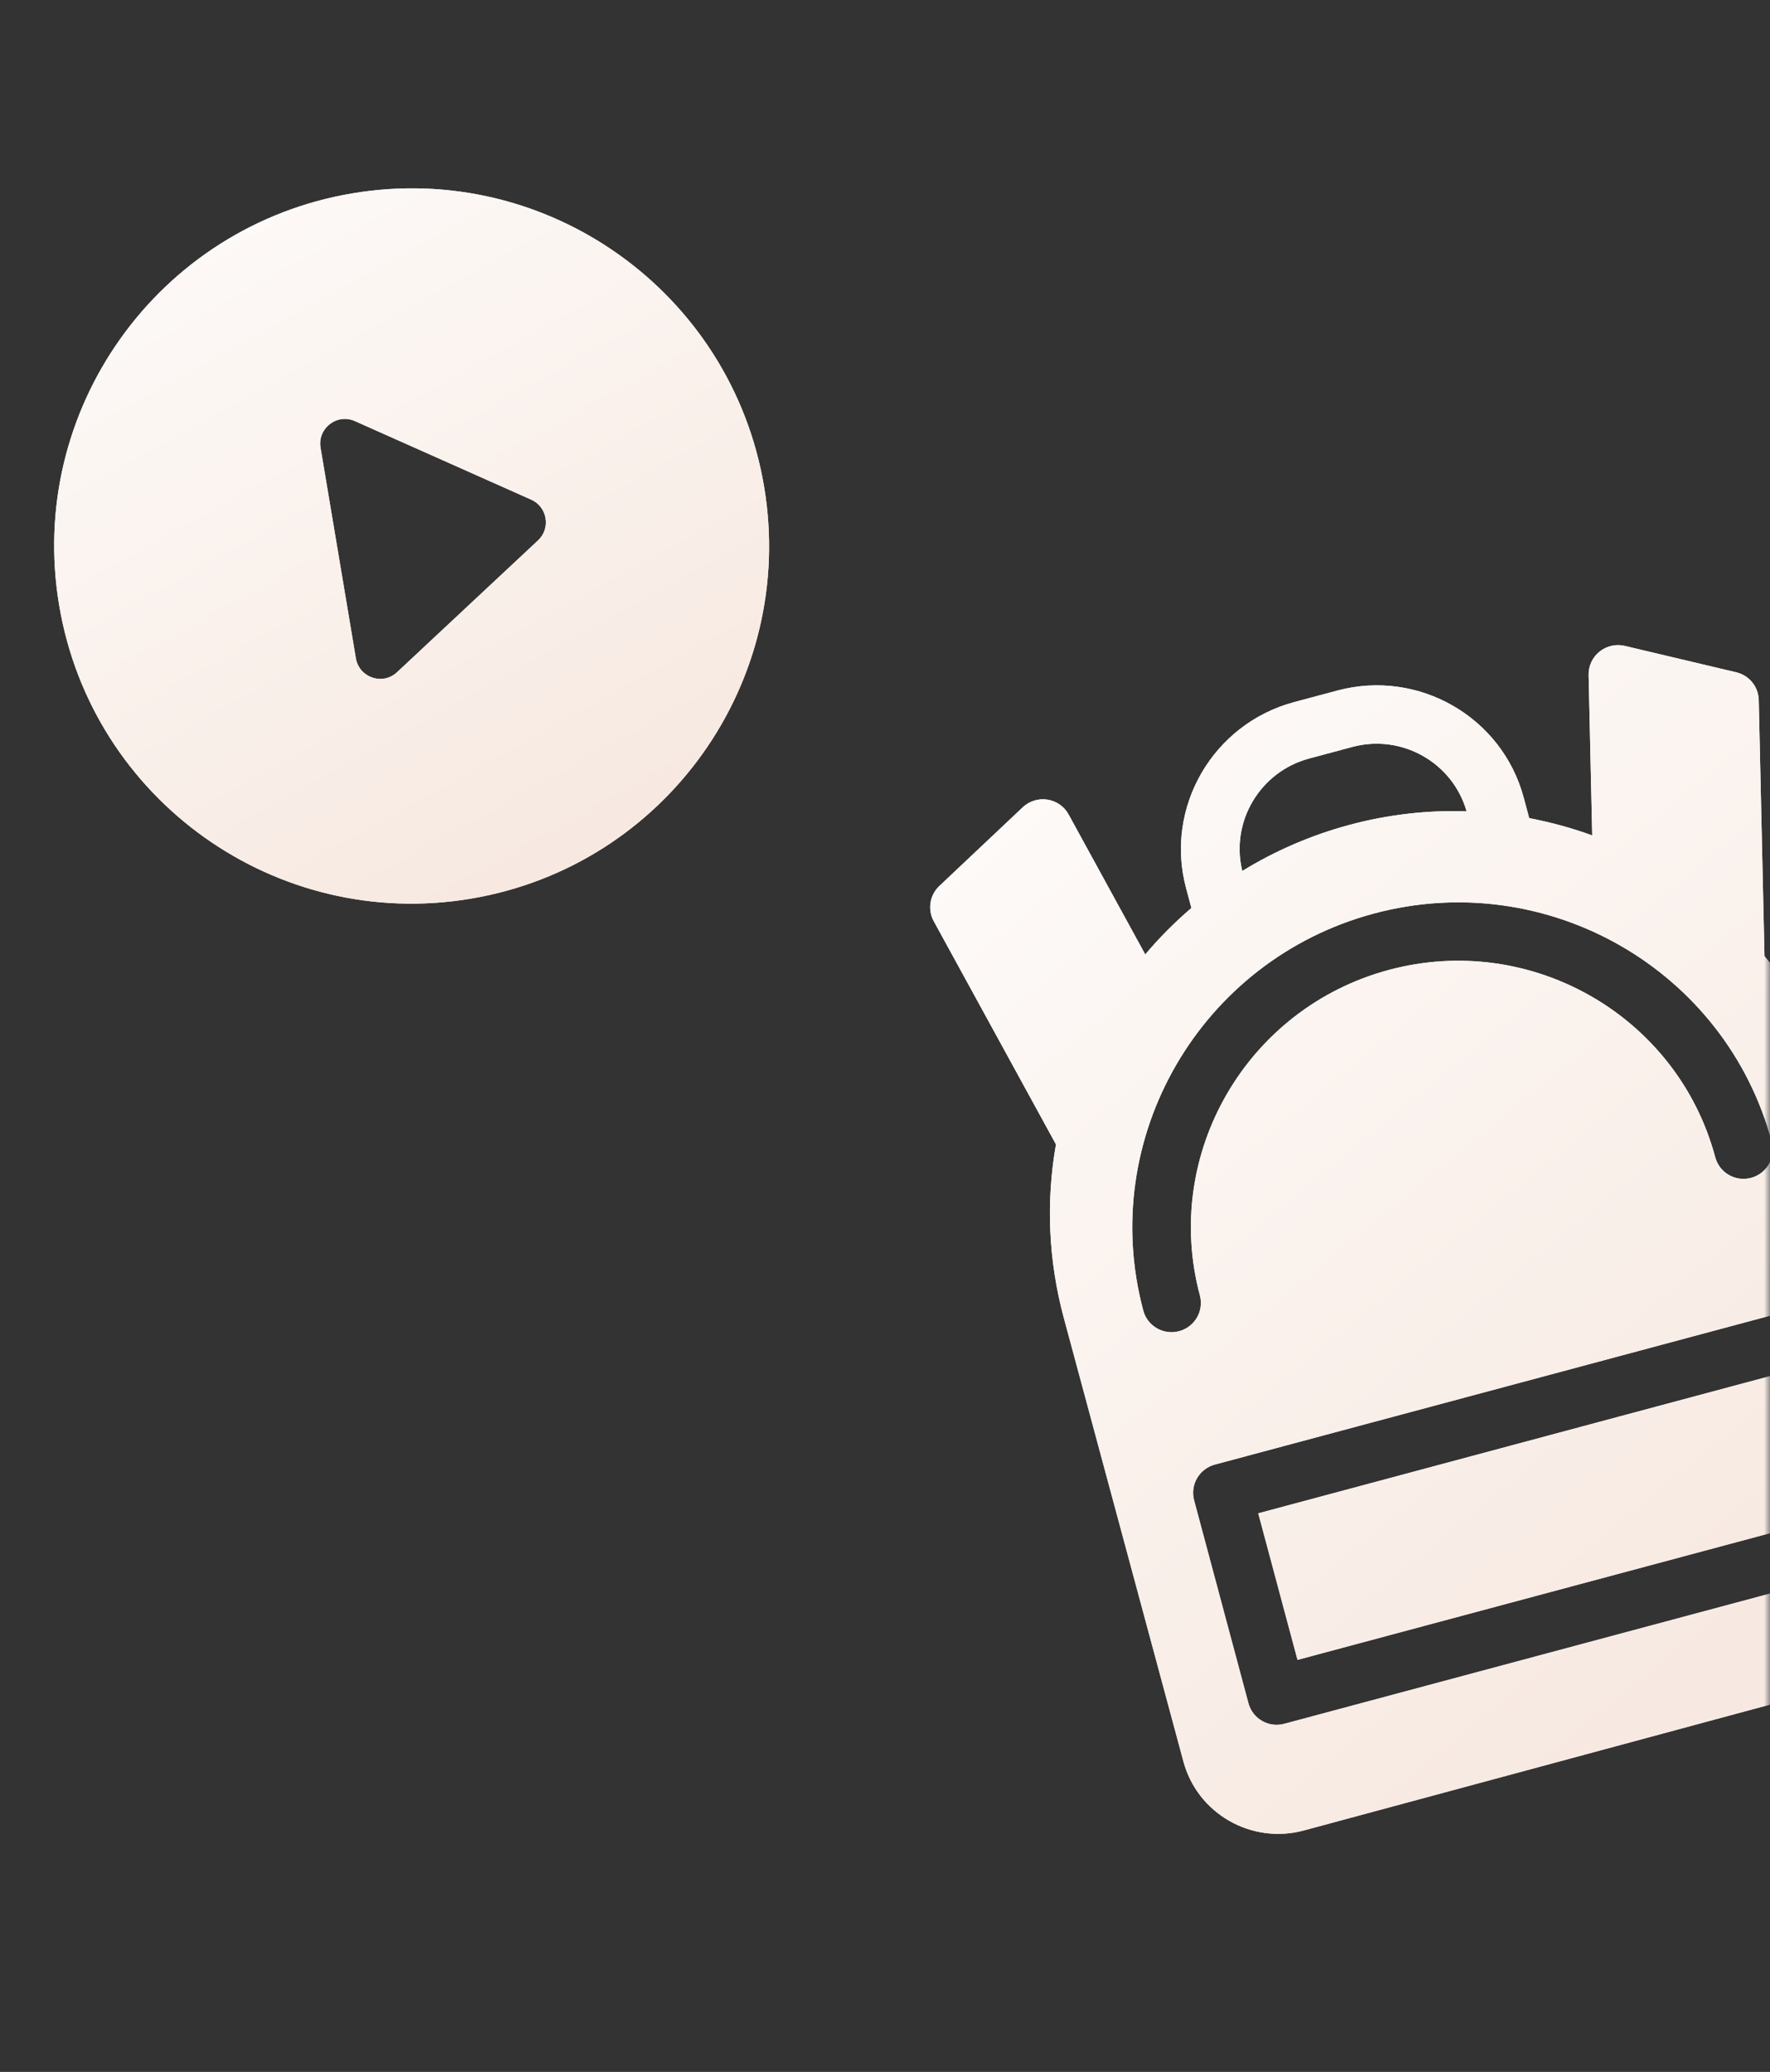 <svg width="153" height="179" viewBox="0 0 153 179" fill="none" xmlns="http://www.w3.org/2000/svg">
<rect x="0" y="0" width="153" height="179" fill="#333333" stroke="none"/>
<mask id="mask0" mask-type="alpha" maskUnits="userSpaceOnUse" x="0" y="0" width="153" height="179">
<rect y="0.59" width="153" height="178" fill="white"/>
</mask>
<g mask="url(#mask0)">
<path fill-rule="evenodd" clip-rule="evenodd" d="M40.696 77.641C57.523 74.817 68.875 58.886 66.051 42.059C63.227 25.231 47.297 13.879 30.469 16.703C13.641 19.527 2.289 35.458 5.113 52.285C7.937 69.113 23.868 80.465 40.696 77.641ZM46.509 46.687C47.627 45.642 47.316 43.789 45.918 43.167L30.677 36.38C29.123 35.688 27.427 37.007 27.709 38.688L30.76 56.865C31.042 58.546 33.075 59.239 34.319 58.078L46.509 46.687Z" fill="white"/>
<path fill-rule="evenodd" clip-rule="evenodd" d="M40.696 77.641C57.523 74.817 68.875 58.886 66.051 42.059C63.227 25.231 47.297 13.879 30.469 16.703C13.641 19.527 2.289 35.458 5.113 52.285C7.937 69.113 23.868 80.465 40.696 77.641ZM46.509 46.687C47.627 45.642 47.316 43.789 45.918 43.167L30.677 36.38C29.123 35.688 27.427 37.007 27.709 38.688L30.76 56.865C31.042 58.546 33.075 59.239 34.319 58.078L46.509 46.687Z" fill="url(#paint0_linear)"/>
<path d="M108.765 130.743L153.313 118.807L156.705 131.467L112.158 143.403L108.765 130.743ZM152.026 60.475L152.523 82.607C155.624 86.321 157.995 90.734 159.333 95.695L169.674 134.019C170.262 136.198 169.961 138.478 168.829 140.436C167.695 142.396 165.864 143.8 163.673 144.391L112.704 158.142L112.69 158.146C108.173 159.356 103.512 156.687 102.3 152.197L91.96 113.872C90.618 108.899 90.407 103.801 91.279 98.87L80.713 79.583C80.164 78.58 80.363 77.331 81.199 76.543L88.405 69.747C88.977 69.208 89.766 68.964 90.543 69.084C91.319 69.205 91.994 69.678 92.37 70.364L98.996 82.46C100.218 81.008 101.555 79.67 102.986 78.446L102.526 76.731C100.655 69.751 104.843 62.542 111.861 60.661L115.59 59.662C122.608 57.782 129.839 61.931 131.71 68.912L132.184 70.683C134.045 71.037 135.868 71.534 137.632 72.176L137.321 58.32C137.303 57.537 137.651 56.791 138.264 56.298C138.875 55.805 139.681 55.622 140.446 55.803L150.085 58.085C151.203 58.35 152 59.331 152.026 60.475ZM107.384 75.248C110.214 73.511 113.308 72.166 116.606 71.277L116.666 71.261C120.045 70.355 123.443 69.987 126.772 70.09C125.564 65.876 121.168 63.387 116.895 64.531L113.166 65.531C108.905 66.672 106.346 71.006 107.384 75.248ZM157.555 115.061C157.195 113.716 155.807 112.92 154.455 113.282L105.013 126.53C103.661 126.893 102.858 128.276 103.218 129.621L107.915 147.15C108.275 148.494 109.663 149.291 111.015 148.928L160.457 135.68C161.809 135.318 162.612 133.935 162.252 132.59L157.555 115.061ZM153.163 98.67C149.171 83.769 133.734 74.912 118.753 78.926C103.772 82.94 94.833 98.328 98.826 113.229C99.186 114.574 100.574 115.37 101.925 115.008C103.277 114.646 104.081 113.262 103.721 111.918C100.447 99.702 107.776 87.086 120.058 83.795C132.339 80.504 144.994 87.765 148.267 99.982C148.628 101.326 150.015 102.122 151.367 101.76C152.719 101.398 153.524 100.014 153.163 98.67Z" fill="white"/>
<path d="M108.765 130.743L153.313 118.807L156.705 131.467L112.158 143.403L108.765 130.743ZM152.026 60.475L152.523 82.607C155.624 86.321 157.995 90.734 159.333 95.695L169.674 134.019C170.262 136.198 169.961 138.478 168.829 140.436C167.695 142.396 165.864 143.8 163.673 144.391L112.704 158.142L112.69 158.146C108.173 159.356 103.512 156.687 102.3 152.197L91.96 113.872C90.618 108.899 90.407 103.801 91.279 98.87L80.713 79.583C80.164 78.58 80.363 77.331 81.199 76.543L88.405 69.747C88.977 69.208 89.766 68.964 90.543 69.084C91.319 69.205 91.994 69.678 92.37 70.364L98.996 82.46C100.218 81.008 101.555 79.67 102.986 78.446L102.526 76.731C100.655 69.751 104.843 62.542 111.861 60.661L115.59 59.662C122.608 57.782 129.839 61.931 131.71 68.912L132.184 70.683C134.045 71.037 135.868 71.534 137.632 72.176L137.321 58.32C137.303 57.537 137.651 56.791 138.264 56.298C138.875 55.805 139.681 55.622 140.446 55.803L150.085 58.085C151.203 58.35 152 59.331 152.026 60.475ZM107.384 75.248C110.214 73.511 113.308 72.166 116.606 71.277L116.666 71.261C120.045 70.355 123.443 69.987 126.772 70.09C125.564 65.876 121.168 63.387 116.895 64.531L113.166 65.531C108.905 66.672 106.346 71.006 107.384 75.248ZM157.555 115.061C157.195 113.716 155.807 112.92 154.455 113.282L105.013 126.53C103.661 126.893 102.858 128.276 103.218 129.621L107.915 147.15C108.275 148.494 109.663 149.291 111.015 148.928L160.457 135.68C161.809 135.318 162.612 133.935 162.252 132.59L157.555 115.061ZM153.163 98.67C149.171 83.769 133.734 74.912 118.753 78.926C103.772 82.94 94.833 98.328 98.826 113.229C99.186 114.574 100.574 115.37 101.925 115.008C103.277 114.646 104.081 113.262 103.721 111.918C100.447 99.702 107.776 87.086 120.058 83.795C132.339 80.504 144.994 87.765 148.267 99.982C148.628 101.326 150.015 102.122 151.367 101.76C152.719 101.398 153.524 100.014 153.163 98.67Z" fill="url(#paint1_linear)"/>
</g>
<defs>
<linearGradient id="paint0_linear" x1="-3.23186e-07" y1="4.094" x2="40.696" y2="77.641" gradientUnits="userSpaceOnUse">
<stop stop-color="white"/>
<stop offset="1" stop-color="#F7E9E1"/>
</linearGradient>
<linearGradient id="paint1_linear" x1="74.482" y1="43.039" x2="152.997" y2="139.203" gradientUnits="userSpaceOnUse">
<stop stop-color="white"/>
<stop offset="1" stop-color="#F7E9E1"/>
</linearGradient>
</defs>
</svg>
